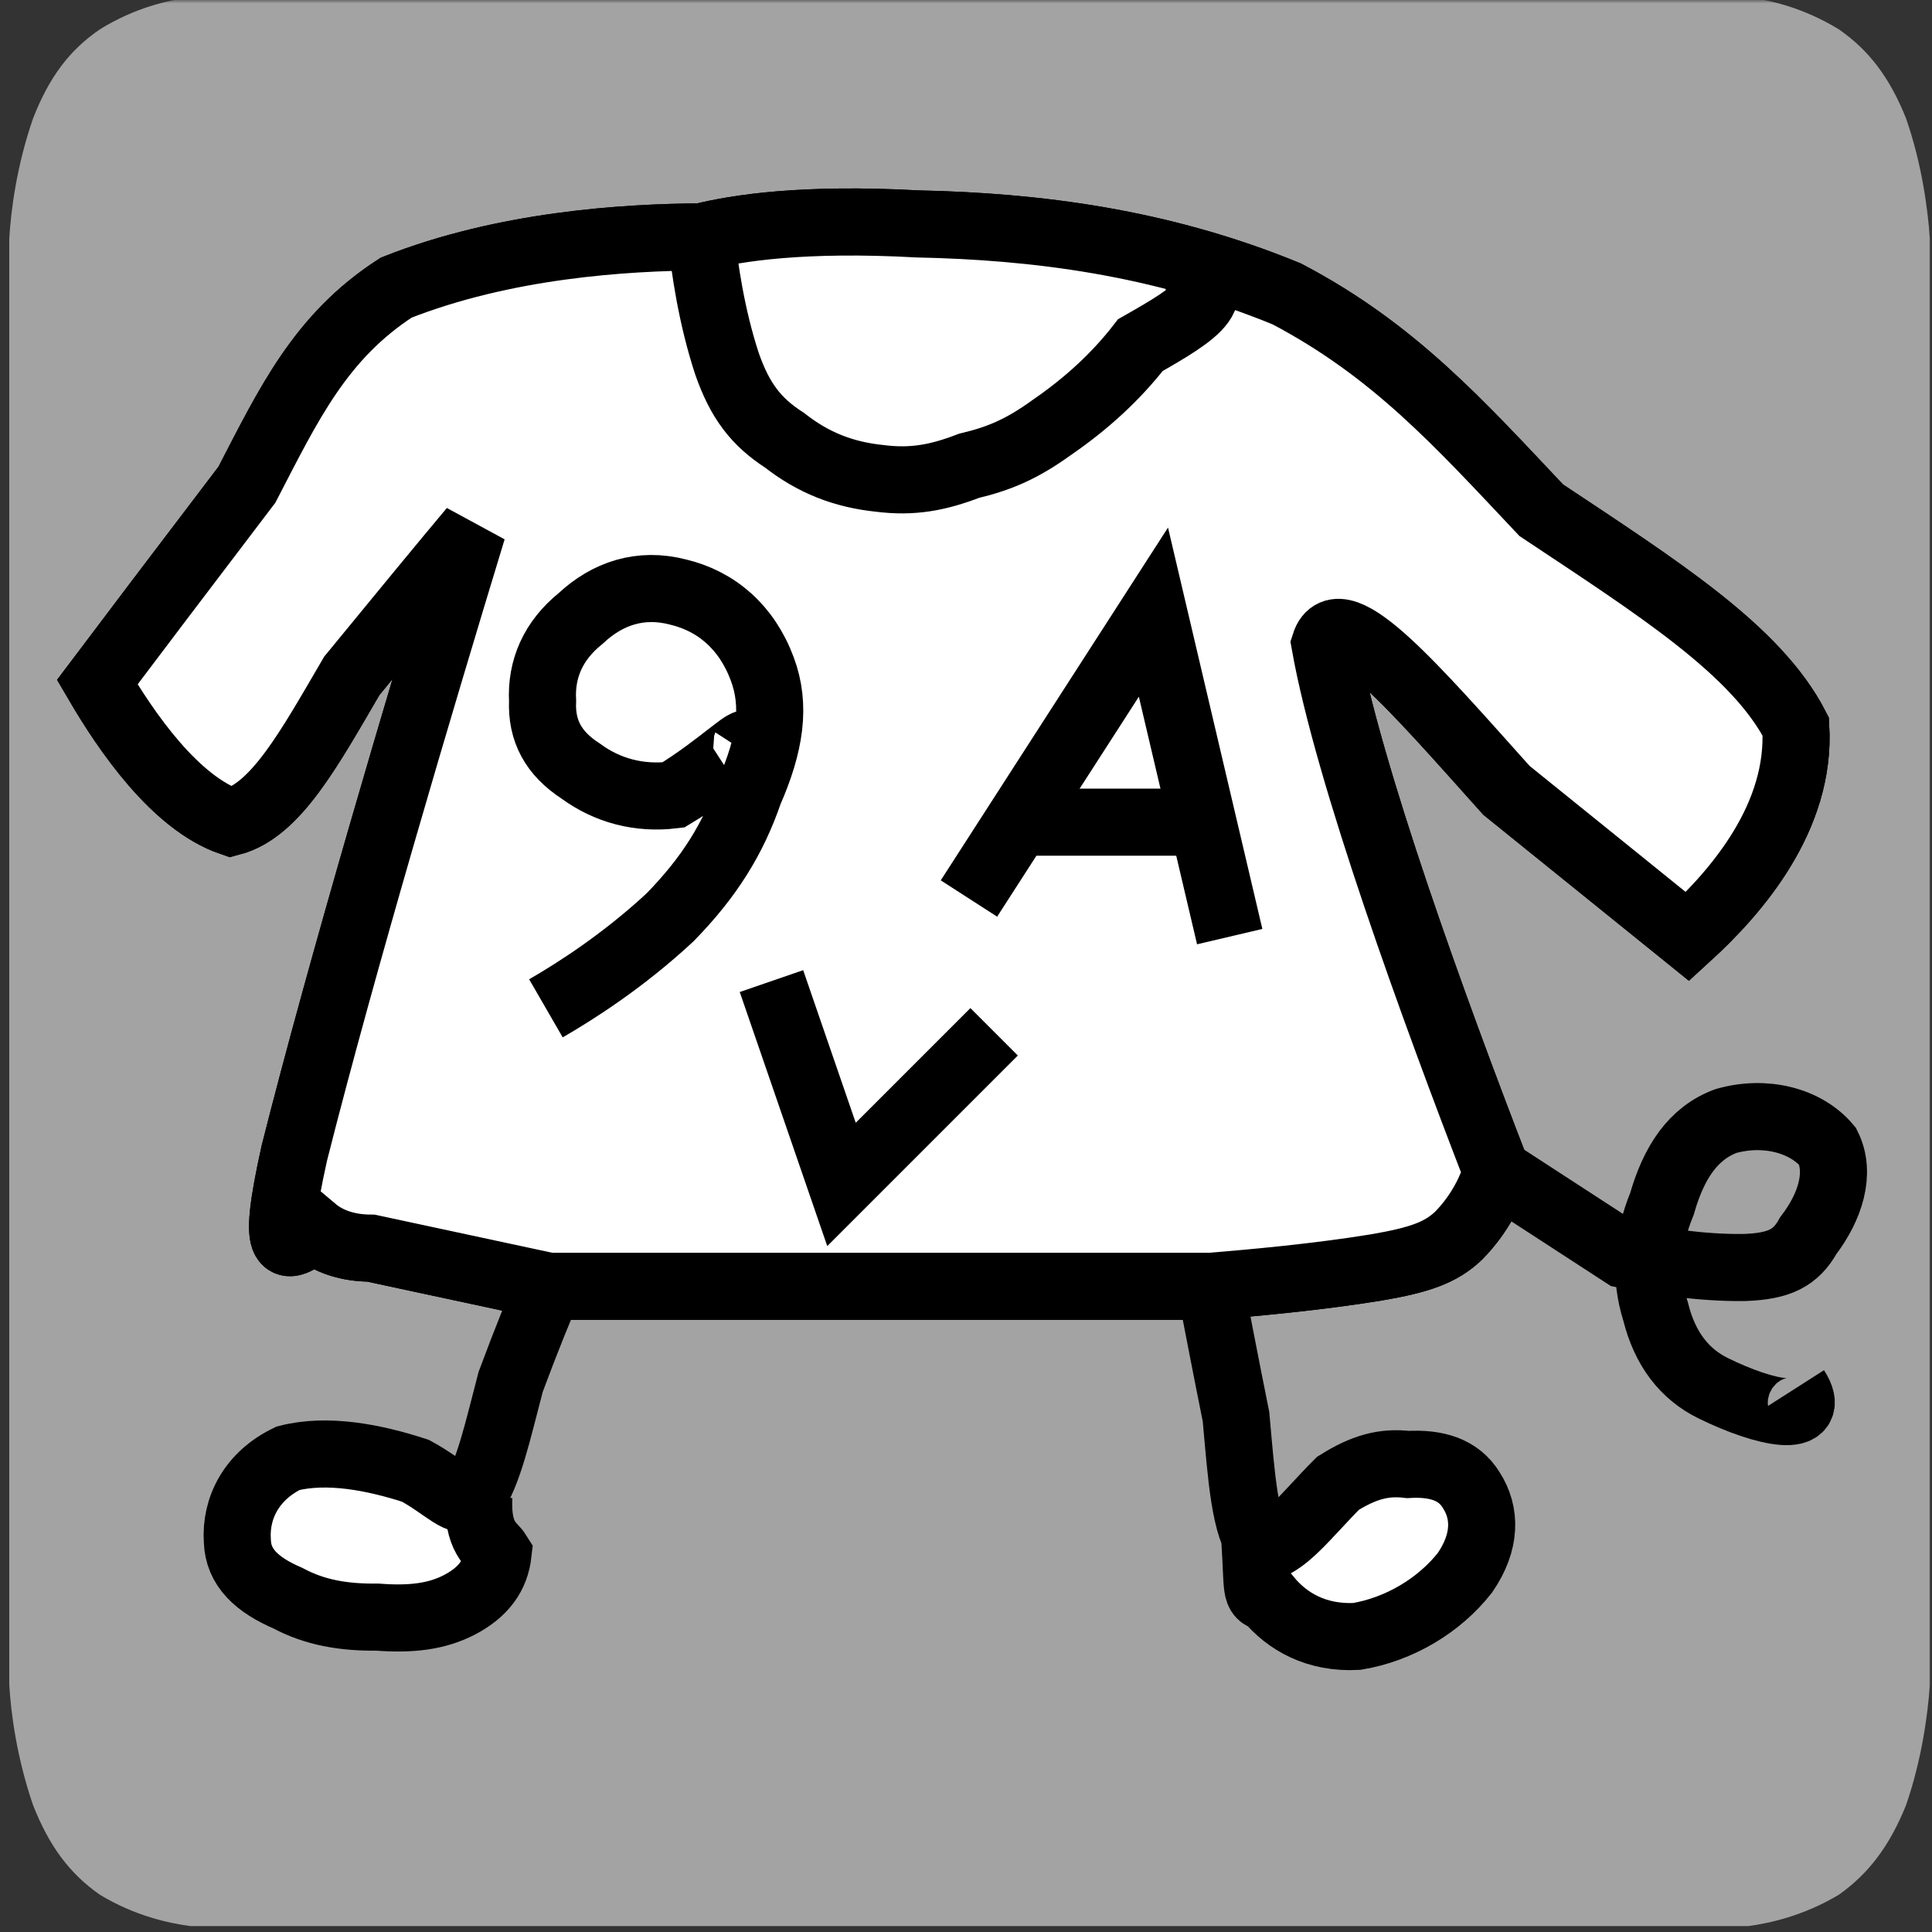 <?xml version="1.0" encoding="utf-8"?>
<!-- Generator:9va-0.5.13 (9va-mac) http://9vae.blogspot.jp -->
<svg xmlns:xlink="http://www.w3.org/1999/xlink" image-rendering="optimizeSpeed" baseProfile="basic" version="1.1"  xmlns="http://www.w3.org/2000/svg"
  id="9va.svg" viewBox="0 0 288 288" >
  <rect x="0" y="0" width="288" height="288" fill="#333333" stroke="none"/>
  <defs>
  <mask id="SVG_Canvas"><rect fill="#FFFFFF" x="0" y="0" width="288" height="288"></rect></mask>
  <symbol id="BKp1a1" overflow="visible" preserveAspectRatio="none">
    <path fill="#a3a3a3" stroke="none" stroke-width="1.00" d="M4.94,17.62 C7.31,11.56 10.31,7.50 14.88,4.38 C20.12,1.12 25.19,0.00 28.38,-0.38L260.62,-0.38 C263.75,0.00 268.81,1.12 274.12,4.38 C278.62,7.50 281.69,11.56 284.12,17.62 C286.56,24.62 287.38,31.38 287.69,35.62L287.69,251.12 C287.38,255.31 286.56,262.06 284.12,269.12 C281.69,275.12 278.62,279.25 274.12,282.44 C268.81,285.62 263.75,286.69 260.62,287.12L28.38,287.12 C25.19,286.69 20.12,285.62 14.88,282.44 C10.31,279.25 7.31,275.12 4.94,269.12 C2.50,262.06 1.62,255.31 1.38,251.12L1.38,35.62 C1.62,31.38 2.50,24.62 4.94,17.62 Z"></path>
  </symbol>
  </defs>
  <g id="SVG_Still" mask="url(#SVG_Canvas)">
  <use xlink:href="#BKp1a1"  />
    <path fill="#ffffff" stroke="#000000" stroke-width="10.00" d="M70.44,78.94C66.56,83.56 60.12,91.38 52.44,100.75 C46.12,111.56 41.12,120.81 34.44,122.56 C26.12,119.69 18.88,109.19 14.50,101.69C19.25,95.38 27.25,84.81 36.81,72.25 C43.06,60.19 47.75,50.19 59.06,42.88 C75.19,36.50 93.12,35.38 104.56,35.31C109.81,34.00 119.69,32.44 136.81,33.38 C154.38,33.75 172.94,36.06 191.81,43.81 C207.75,52.19 217.38,62.94 229.75,76.06 C247.12,87.62 261.81,96.88 267.69,108.31 C268.50,121.81 258.88,132.94 251.56,139.62C245.75,134.94 236.12,127.12 224.56,117.81 C211.12,102.81 199.62,89.38 197.50,96.00 C200.94,115.31 213.81,150.62 223.12,174.69C222.38,177.06 220.81,180.75 217.44,184.19 C214.81,186.69 211.75,187.81 205.12,188.94 C196.31,190.38 186.56,191.25 180.44,191.75L81.81,191.75 L55.31,186.06 C53.06,186.06 49.56,185.62 46.75,183.25 C42.75,186.19 40.25,188.19 43.88,171.88 C51.00,143.69 62.62,104.62 70.44,78.94L70.44,78.94 Z"></path>
    <path fill="#ffffff" stroke="#000000" stroke-width="10.00" d="M180.44,191.75C181.25,195.88 182.56,202.81 184.25,211.19 C185.06,220.19 185.56,227.81 188.06,230.62 C191.06,230.88 194.94,225.62 199.44,221.12 C203.31,218.69 206.31,217.88 209.88,218.31 C214.12,218.06 217.44,219.06 219.31,222.12 C221.50,225.50 221.56,229.81 218.38,234.44 C214.56,239.31 208.62,242.88 202.25,243.94 C196.25,244.25 191.88,241.75 189.00,238.25 C187.00,237.69 187.56,237.12 187.06,229.69 "></path>
    <path fill="#ffffff" stroke="#000000" stroke-width="10.00" d="M81.81,191.75C80.56,194.56 78.56,199.44 76.12,206.00 C74.25,213.12 72.81,219.75 70.44,223.06 C68.50,224.50 66.62,221.81 61.94,219.25 C55.81,217.25 48.81,215.88 42.94,217.38 C37.50,220.00 35.06,224.81 35.38,229.69 C35.50,233.69 38.31,236.25 42.94,238.25 C46.94,240.38 51.19,241.12 56.25,241.06 C61.25,241.44 65.12,241.00 68.56,239.19 C72.12,237.31 73.88,234.81 74.25,231.56 C73.44,230.25 71.06,229.38 71.38,223.06 "></path>
    <path fill="none" stroke="#000000" stroke-width="10.00" d="M223.12,174.69L242.06,187.00 C246.50,187.88 253.56,189.06 260.12,188.94 C265.19,188.75 267.69,187.56 269.56,184.19 C272.81,179.94 274.44,174.88 272.44,170.88 C269.19,167.00 263.12,165.44 257.25,167.12 C252.38,168.94 249.50,173.31 247.75,179.44 C245.50,184.94 245.12,190.19 246.81,195.56 C248.19,201.06 251.06,204.81 255.38,206.94 C263.25,210.81 271.12,212.31 267.69,206.94 "></path>
    <path fill="#ffffff" stroke="#000000" stroke-width="10.00" d="M70.44,78.94C66.56,83.56 60.12,91.38 52.44,100.75 C46.12,111.56 41.12,120.81 34.44,122.56 C26.12,119.69 18.88,109.19 14.50,101.69C19.25,95.38 27.25,84.81 36.81,72.25 C43.06,60.19 47.75,50.19 59.06,42.88 C75.19,36.50 93.12,35.38 104.56,35.31C109.81,34.00 119.69,32.44 136.81,33.38 C154.38,33.75 172.94,36.06 191.81,43.81 C207.75,52.19 217.38,62.94 229.75,76.06 C247.12,87.62 261.81,96.88 267.69,108.31 C268.50,121.81 258.88,132.94 251.56,139.62C245.75,134.94 236.12,127.12 224.56,117.81 C211.12,102.81 199.62,89.38 197.50,96.00 C200.94,115.31 213.81,150.62 223.12,174.69C222.38,177.06 220.81,180.75 217.44,184.19 C214.81,186.69 211.75,187.81 205.12,188.94 C196.31,190.38 186.56,191.25 180.44,191.75L81.81,191.75 L55.31,186.06 C53.06,186.06 49.56,185.62 46.75,183.25 C42.75,186.19 40.25,188.19 43.88,171.88 C51.00,143.69 62.62,104.62 70.44,78.94L70.44,78.94 Z"></path>
    <path fill="none" stroke="#000000" stroke-width="10.00" d="M104.56,35.31C105.00,39.88 106.06,47.19 108.38,54.25 C110.31,59.75 112.69,62.88 116.94,65.62 C121.25,69.00 125.75,70.75 131.12,71.31 C136.06,71.94 139.88,71.19 144.44,69.44 C148.88,68.38 152.25,67.00 156.75,63.75 C161.94,60.19 166.38,56.12 170.00,51.44 C178.25,46.75 184.31,43.06 174.75,40.06 "></path>
    <path fill="none" stroke="#000000" stroke-width="10.00" d="M183.31,139.62L171.94,91.25 144.44,133.94 "></path>
    <path fill="none" stroke="#000000" stroke-width="10.00" d="M152.94,122.56L177.62,122.56 "></path>
    <path fill="none" stroke="#000000" stroke-width="10.00" d="M148.19,153.81L125.44,176.56 115.00,146.25 "></path>
    <path fill="none" stroke="#000000" stroke-width="10.00" d="M81.38,150.31C85.81,147.75 92.88,143.25 99.88,136.75 C105.75,130.75 109.31,125.00 111.69,118.06 C114.81,110.94 115.69,105.19 113.62,99.69 C111.31,93.50 106.81,89.62 101.06,88.25 C95.50,86.81 90.56,88.44 86.56,92.19 C82.44,95.50 80.62,99.75 80.88,104.50 C80.69,108.94 82.50,112.31 86.56,114.94 C90.56,117.88 95.31,119.12 100.38,118.50 C107.38,114.31 113.00,108.50 110.81,111.88 "></path>
  </g>
<!-- SourceCode:9va-0.5.13 (9va-mac) --><!--
IwZFVkEtUyBWAgEAagFJBAEgASBCBAACAQBaBAH///9PFwQvdmFyL3RtcC90bXAuMi5FQnRBT1MATwBQAGRECwAAAAAAAAABAAEPTBAAAABPARoA7gBGAcb/+hBK//oRIgBGEcIBGhH7AjoR+w+yEcIQ0hEiEacQShHyAcYR8gDuEacATxDSABYPsgAWAjp3EHTiZABYo6OjAKOjowAAAAD/JAMIAAAkBQYAAAAAQwLMzEUAUABkTBcAAARnBO8DRwZMAicHqQDoBlsCTQSEA7ECrgaJAjUIjQIWC/0CvQ5cBMEQuwbFD7kIug4JB10MWAYADfIK6w2XC4MM0gvPC0cL/AUdC/wDdQuhAuwLdAK+Cr4EZwTvd6B04mQAWP///wD///8AAAAAACQDCAAAJAUGAAAAAEMDbe2MRQBMCgAAC0cL/AuEDTMLwQ5qDHcN0g0eDaUNtQ3iDaYOpwykDz8L0A7kC7EOW3TgQwJ/wEUAZwFMCwAABR0L/ATCDOAEZw3xA98NtAKvDZYCNg5bAq8O5AOEDxEESQ7zBKQOeQR2DfFDAn/gRQBMCgAADfIK6w8hC7AQQgvPENkLgxEHCq4QFApyD3wLNw9tDDkP9gzvELsM73QAWAAAAP//////AAAAAEMCP8BFAFIABARnBO9MCAAABokCNQbGA2QHTwQaCDIEdQkHBFcJzAP8CqADNwrsAoF0AFgAAAD//wAA/wAAAABDAX9FAEwDAAALdQi6Cr8FtAkHCF9DAEUATAIAAAmPB6kLGgepQwBFAEwDAAAJQwmdB9cLCQcwCSRyA0wKAAAFFgllBj4IjAb7B2EHGgY7BlEFhAVpBcMFDgaIBWkHLwZGB2gG7Qb+QwJ/wEUAQAQAAAABZwD//w==
-->
</svg>
